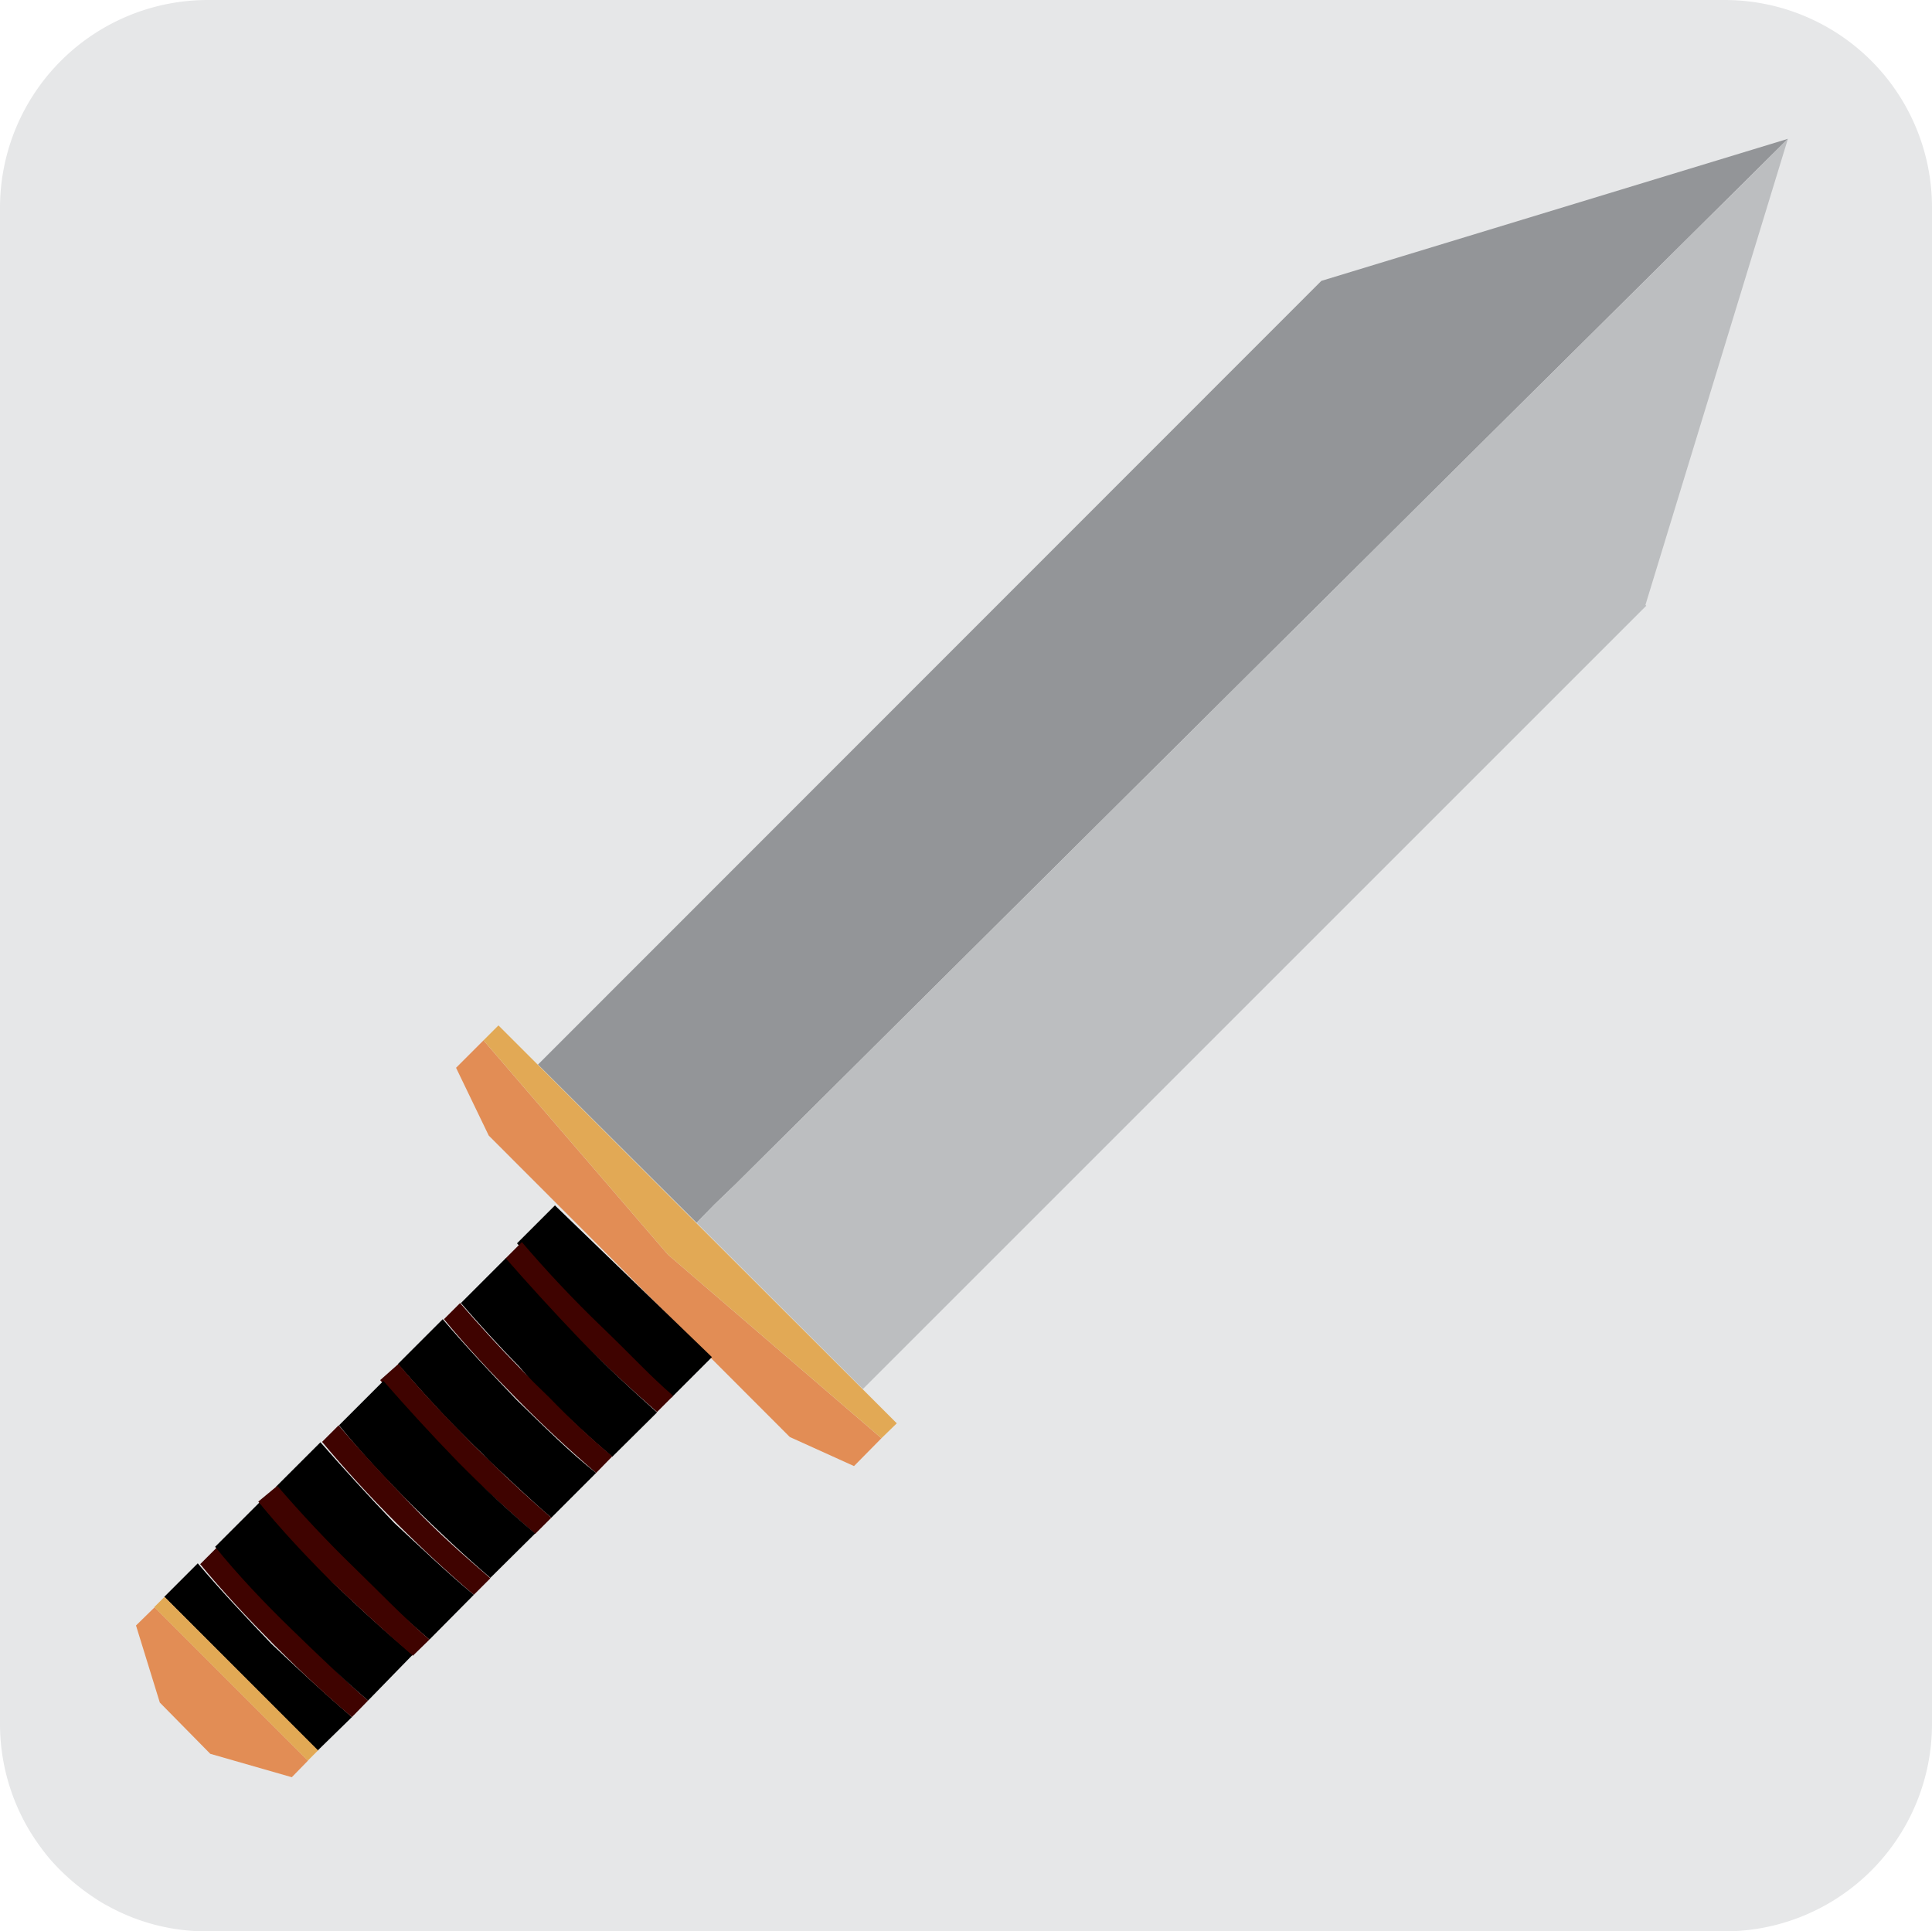 <svg id="Layer_1" data-name="Layer 1" xmlns="http://www.w3.org/2000/svg" viewBox="0 0 47.87 47.86"><defs><style>.cls-1{fill:#e6e7e8;}.cls-2{fill:#939598;}.cls-3{fill:#bcbec0;}.cls-4{fill:none;}.cls-5{fill:#e28d55;}.cls-6{fill:#e2a955;}.cls-7{fill:#3f0300;}</style></defs><title>SwordIcon</title><path class="cls-1" d="M48,5.14V42.72a5.14,5.14,0,0,1-5.14,5.14H5.28a5.05,5.05,0,0,1-2.46-.62,3.37,3.37,0,0,1-.32-.19,5.41,5.41,0,0,1-.61-.46,5.3,5.3,0,0,1-.53-.53,6,6,0,0,1-.42-.57,5.14,5.14,0,0,1-.81-2.77V5.14A5.15,5.15,0,0,1,5.28,0H42.86A5.14,5.14,0,0,1,48,5.14Z" transform="translate(-0.13 0)"/><polygon class="cls-2" points="44.3 3.44 36.73 10.95 18.23 29.34 17.7 29.85 17.26 30.3 13.33 26.38 32.74 6.96 44.3 3.44"/><polygon class="cls-3" points="40.79 15.01 21.38 34.42 17.26 30.3 17.7 29.85 18.23 29.34 36.73 10.95 44.3 3.44 40.77 14.99 40.79 15.01"/><path class="cls-4" d="M15.61,24.24l0,0-.11-.11Z" transform="translate(-0.13 0)"/><polygon class="cls-5" points="21.84 35.64 21.16 36.33 19.57 35.61 12.11 28.14 11.3 26.46 11.98 25.78 16.55 31.09 21.84 35.64"/><polygon class="cls-6" points="22.22 35.27 21.84 35.64 16.55 31.09 11.98 25.78 12.35 25.41 22.22 35.27"/><path class="cls-4" d="M15.61,24.24l0,0-.11-.11Z" transform="translate(-0.13 0)"/><path d="M8.85,42.55,8,43.38l-3.8-3.81.83-.83c.55.65,1.17,1.31,1.83,2l0,0C7.57,41.41,8.21,42,8.85,42.55Z" transform="translate(-0.13 0)"/><path class="cls-4" d="M13.72,34.64l-.39-.38L13,33.87l.39.39C13.47,34.39,13.59,34.52,13.72,34.64Z" transform="translate(-0.13 0)"/><path class="cls-4" d="M12.25,36.2l-.43-.42-.38-.39.43.43C12,35.94,12.13,36.07,12.25,36.2Z" transform="translate(-0.13 0)"/><path class="cls-7" d="M9.25,42.14l-.4.41c-.64-.54-1.28-1.14-1.93-1.79l0,0c-.66-.67-1.28-1.33-1.83-2l.41-.41c.56.66,1.19,1.34,1.87,2S8.62,41.6,9.25,42.14Z" transform="translate(-0.13 0)"/><polygon class="cls-5" points="7.63 43.63 7.23 44.04 5.21 43.46 3.96 42.19 3.37 40.28 3.83 39.83 7.63 43.63"/><rect class="cls-6" x="5.81" y="38.91" width="0.36" height="5.38" transform="translate(-27.8 16.42) rotate(-45)"/><path class="cls-4" d="M13.72,34.64l-.39-.38L13,33.87l.39.39C13.47,34.39,13.59,34.52,13.72,34.64Z" transform="translate(-0.13 0)"/><path d="M17.77,33.63l-1,1c-.6-.52-1.22-1.09-1.83-1.7s-1.37-1.43-2-2.12l.94-.94Z" transform="translate(-0.13 0)"/><path class="cls-7" d="M16.81,34.59l-.4.4c-.63-.55-1.28-1.15-1.93-1.8l0,0c-.66-.66-1.27-1.33-1.83-2l.41-.41c.59.69,1.25,1.4,2,2.12S16.21,34.07,16.81,34.59Z" transform="translate(-0.13 0)"/><path d="M16.41,35l-1.11,1.1c-.52-.44-1.05-.93-1.58-1.45-.13-.12-.25-.25-.38-.38L13,33.87c-.52-.53-1-1.06-1.45-1.58l1.11-1.11c.56.64,1.17,1.31,1.83,2l0,0C15.13,33.84,15.78,34.44,16.41,35Z" transform="translate(-0.13 0)"/><path class="cls-4" d="M13.72,34.64l-.39-.38L13,33.87l.39.39C13.47,34.39,13.59,34.52,13.72,34.64Z" transform="translate(-0.13 0)"/><path class="cls-4" d="M12.25,36.2l-.43-.42-.38-.39.43.43C12,35.94,12.13,36.07,12.25,36.2Z" transform="translate(-0.13 0)"/><path class="cls-7" d="M15.3,36.09l-.4.41c-.64-.55-1.29-1.15-1.94-1.81l0,0c-.66-.67-1.28-1.33-1.83-2l.4-.4c.45.52.93,1.05,1.45,1.58l.38.39.39.38C14.25,35.16,14.78,35.65,15.3,36.09Z" transform="translate(-0.13 0)"/><path class="cls-4" d="M13.72,34.64l-.39-.38L13,33.87l.39.39C13.47,34.39,13.59,34.52,13.72,34.64Z" transform="translate(-0.13 0)"/><path d="M14.9,36.5l-1.11,1.11c-.51-.44-1-.91-1.54-1.41-.12-.13-.25-.26-.38-.38l-.43-.43c-.52-.53-1-1.07-1.45-1.59l1.11-1.11c.55.65,1.17,1.31,1.83,2l0,0C13.61,35.35,14.26,36,14.9,36.5Z" transform="translate(-0.13 0)"/><path class="cls-4" d="M12.25,36.2l-.43-.42-.38-.39.43.43C12,35.94,12.13,36.07,12.25,36.2Z" transform="translate(-0.13 0)"/><path class="cls-7" d="M13.79,37.61l-.4.4c-.64-.55-1.3-1.16-2-1.81l0,0c-.67-.66-1.28-1.33-1.84-2L10,33.8c.44.52.93,1.06,1.45,1.59l.38.39.43.42C12.77,36.7,13.28,37.17,13.79,37.61Z" transform="translate(-0.13 0)"/><path class="cls-4" d="M12.25,36.2l-.43-.42-.38-.39.43.43C12,35.94,12.13,36.07,12.25,36.2Z" transform="translate(-0.13 0)"/><path d="M13.39,38l-1.11,1.1c-.63-.54-1.27-1.14-1.92-1.78l0,0c-.66-.66-1.28-1.32-1.83-2l1.1-1.1c.56.64,1.17,1.31,1.84,2l0,0C12.09,36.85,12.75,37.46,13.39,38Z" transform="translate(-0.13 0)"/><path class="cls-7" d="M12.28,39.11l-.41.41c-.63-.54-1.28-1.14-1.93-1.79l0,0c-.66-.66-1.27-1.33-1.83-2l.41-.41c.55.65,1.17,1.31,1.83,2l0,0C11,38,11.65,38.57,12.28,39.11Z" transform="translate(-0.13 0)"/><path d="M10.36,41,9.25,42.14C8.62,41.6,8,41,7.33,40.35S6,39,5.46,38.33l1.1-1.1c.55.65,1.17,1.31,1.83,2h0C9.06,39.87,9.72,40.48,10.36,41Z" transform="translate(-0.13 0)"/><path d="M11.87,39.52l-1.1,1.11c-.63-.54-1.28-1.14-1.92-1.79s-1.31-1.36-1.88-2l1.1-1.1c.56.64,1.17,1.31,1.83,2l0,0C10.59,38.38,11.24,39,11.87,39.52Z" transform="translate(-0.13 0)"/><path class="cls-7" d="M10.77,40.63l-.41.4c-.64-.55-1.3-1.16-2-1.82h0c-.66-.66-1.28-1.32-1.83-2L7,36.82c.57.66,1.2,1.34,1.88,2S10.14,40.09,10.77,40.63Z" transform="translate(-0.13 0)"/></svg>